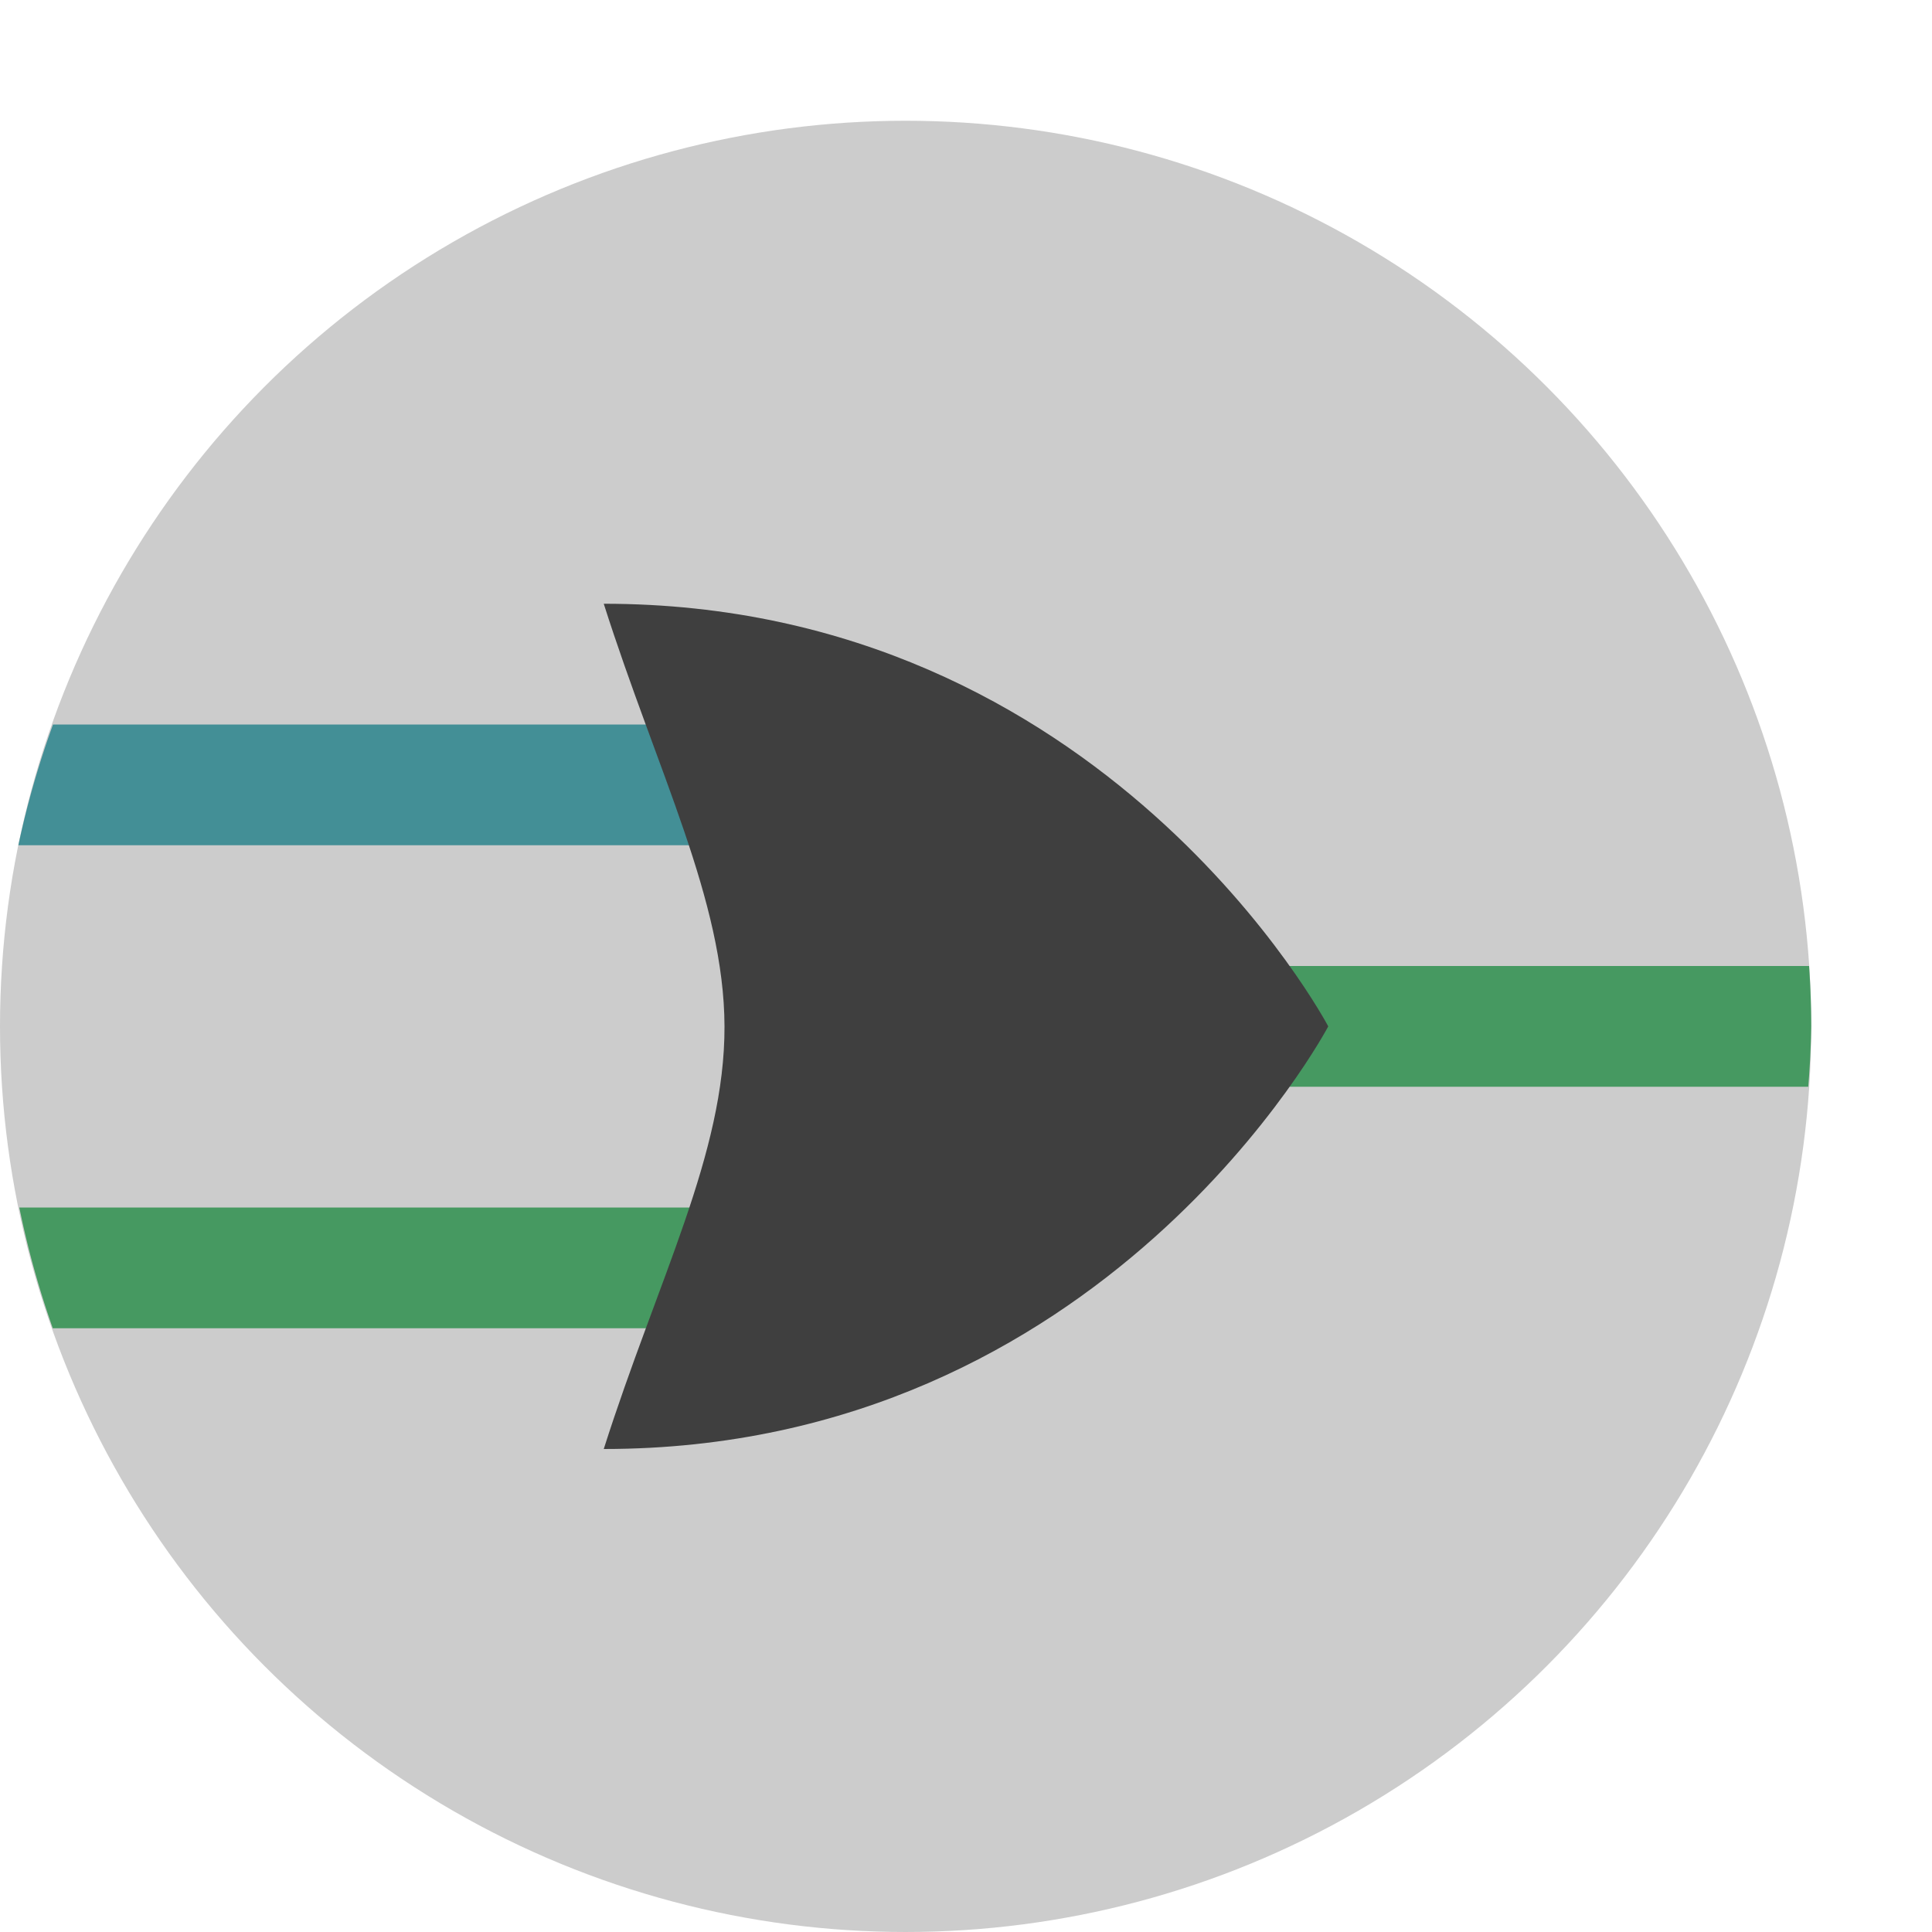 <!-- Created with Inkscape (http://www.inkscape.org/) -->
<svg xmlns="http://www.w3.org/2000/svg" height="16" width="16" version="1.1" viewBox="0 0 16 16">
 <g transform="translate(0,-1036.362)">
  <circle r="7.5" style="fill:#cccccc" cx="7.5" cy="1044.862"/>
  <path style="fill:#469961" d="m8.5 8c-0.277 0-0.5 0.223-0.5 0.5s0.223 0.5 0.5 0.5h6.475a7.5 7.5 0 0 0 0.025 -0.5 7.5 7.5 0 0 0 -0.018 -0.5h-6.482z" transform="translate(0,1036.362)"/>
  <path style="fill:#438f96" d="m0.439 6a7.5 7.5 0 0 0 -0.287 1h5.598c0.277 0 0.5-0.223 0.5-0.5s-0.223-0.5-0.5-0.5h-5.311z" transform="translate(0,1036.362)"/>
  <path style="fill:#469961" d="m0.16 10a7.5 7.5 0 0 0 0.277 1h5.613c0.277 0 0.5-0.223 0.5-0.5s-0.223-0.5-0.5-0.5h-5.891z" transform="translate(0,1036.362)"/>
  <path d="m5 1048.362c0.449-1.409 1.003-2.443 1-3.5-0.003-1.043-0.557-2.109-1-3.5 4.154 0 6 3.5 6 3.5s-1.846 3.5-6 3.5z" style="fill:#3f3f3f"/>
 </g>
</svg>
